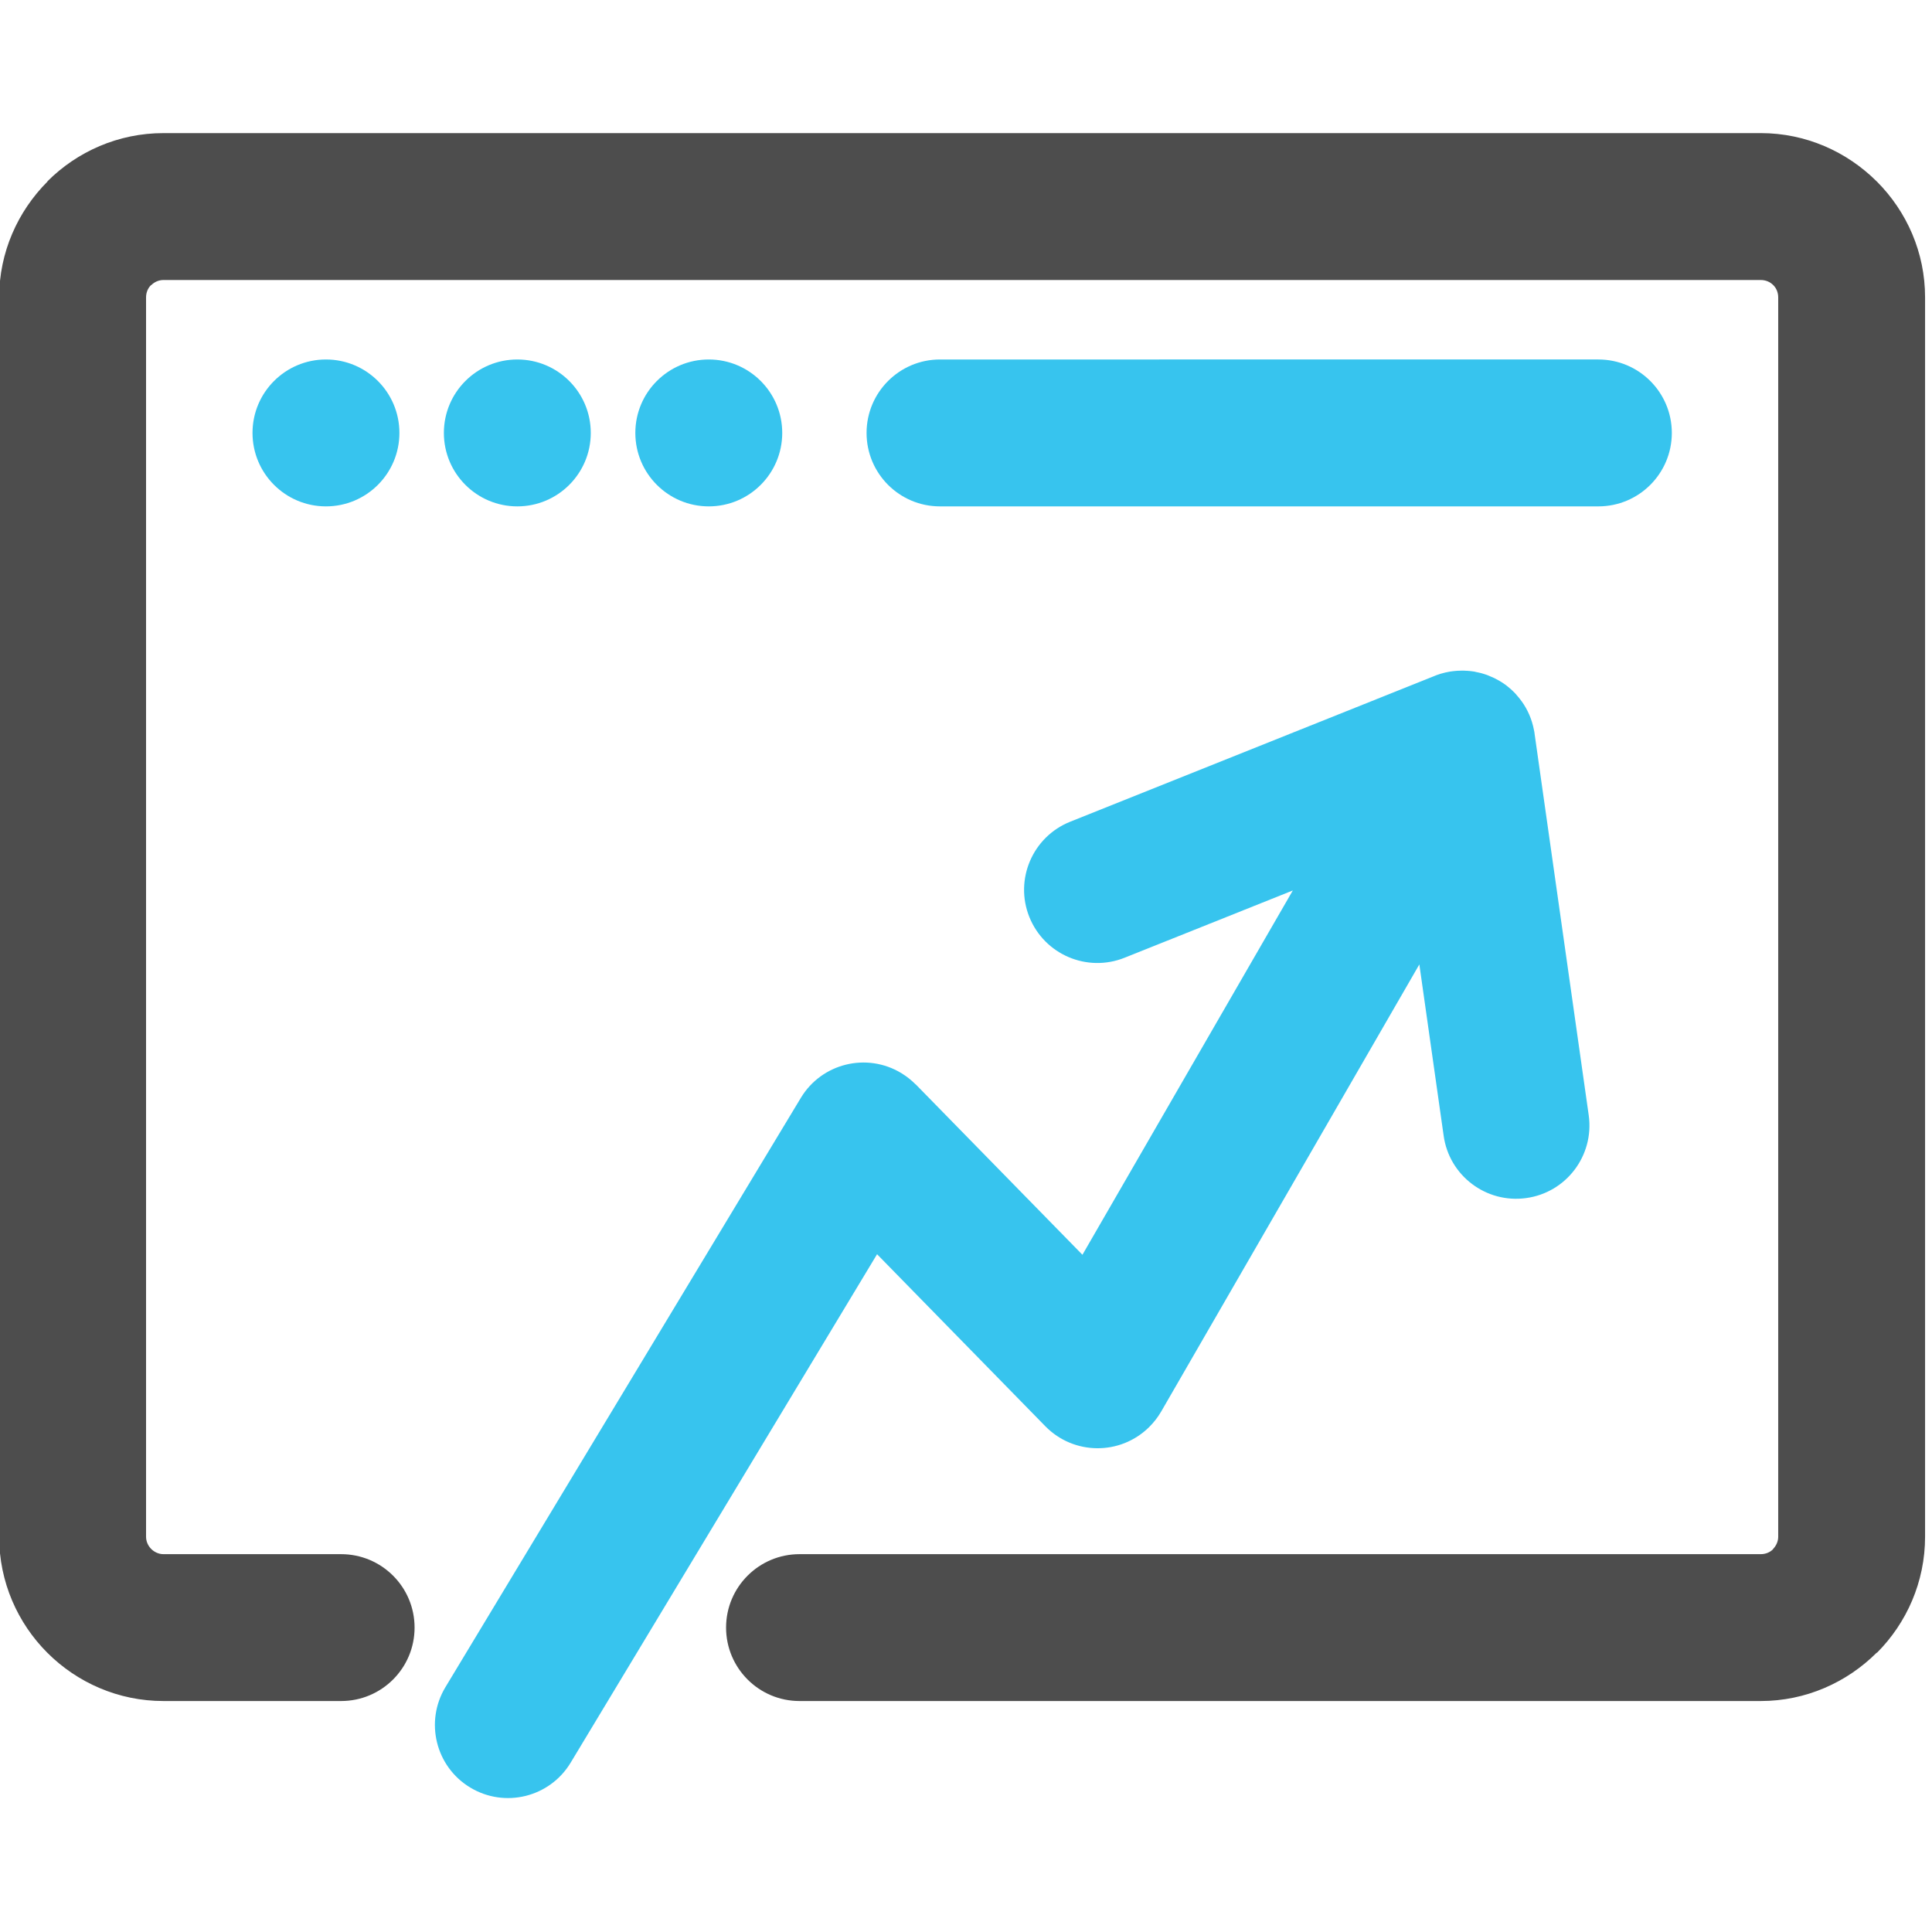 <?xml version="1.0" encoding="utf-8"?>
<!-- Generator: Adobe Illustrator 16.0.0, SVG Export Plug-In . SVG Version: 6.00 Build 0)  -->
<!DOCTYPE svg PUBLIC "-//W3C//DTD SVG 1.1//EN" "http://www.w3.org/Graphics/SVG/1.1/DTD/svg11.dtd">
<svg version="1.1" id="Layer_1" xmlns="http://www.w3.org/2000/svg" xmlns:xlink="http://www.w3.org/1999/xlink" x="0px" y="0px"
	 width="60px" height="60px" viewBox="0 0 60 60" enable-background="new 0 0 60 60" xml:space="preserve">
<g>
	<circle fill="#37C4EE" cx="16.066" cy="13.445" r="2.281"/>
	<path fill="#37C4EE" d="M32.467,44.297c0.882,0.896,2.321,0.907,3.217,0.026c0.148-0.146,0.275-0.31,0.374-0.481v0.001
		l8.021-13.892l0.754,5.314c0.17,1.245,1.32,2.115,2.565,1.942c1.245-0.171,2.113-1.32,1.942-2.565l-1.682-11.853v-0.006
		l-0.008-0.052v-0.003l-0.011-0.053c-0.063-0.334-0.196-0.638-0.384-0.898l-0.002-0.001c-0.031-0.044-0.065-0.087-0.1-0.129
		l-0.001-0.002l-0.018-0.02l-0.005-0.005l-0.025-0.031l-0.006-0.005L47.08,21.56l-0.017-0.018l-0.022-0.023l-0.015-0.017
		l-0.002-0.001c-0.063-0.063-0.13-0.124-0.202-0.181l-0.034-0.027l-0.008-0.007l-0.038-0.028l-0.007-0.004l-0.041-0.029
		l-0.003-0.002l-0.045-0.03l-0.002,0l-0.046-0.029l-0.002-0.001l-0.044-0.027l-0.007-0.003c-0.032-0.02-0.068-0.038-0.103-0.056
		l-0.036-0.018l-0.015-0.008l-0.004-0.001c-0.05-0.024-0.101-0.046-0.153-0.066l-0.002-0.001l-0.027-0.011l-0.025-0.01l-0.026-0.009
		l-0.028-0.009l-0.024-0.008l-0.029-0.009l-0.023-0.007l-0.03-0.009l-0.022-0.006l-0.031-0.008l-0.023-0.005l-0.032-0.007
		l-0.021-0.005l-0.033-0.006L45.8,20.86l-0.021-0.004l-0.034-0.005l-0.021-0.003l-0.034-0.004l-0.022-0.003l-0.032-0.003
		l-0.024-0.002l-0.03-0.003h-0.007l-0.103-0.005H45.47l-0.029,0l-0.025-0.001h-0.01l-0.096,0.003h-0.004l-0.037,0.001l-0.018,0.001
		c-0.037,0.002-0.073,0.006-0.109,0.01l-0.048,0.006l-0.007,0.001h-0.003l-0.011,0.002l-0.01,0.001l-0.029,0.004v0
		c-0.193,0.032-0.378,0.087-0.55,0.163l-11.25,4.501c-1.165,0.467-1.734,1.791-1.267,2.957c0.469,1.167,1.792,1.733,2.959,1.266
		l5.224-2.089l-6.534,11.314l-5.179-5.294l-0.002,0.002c-0.13-0.131-0.278-0.249-0.444-0.35c-1.073-0.649-2.469-0.307-3.118,0.766
		L13.835,52.393c-0.649,1.074-0.307,2.471,0.766,3.119c1.073,0.649,2.468,0.307,3.119-0.767l9.518-15.794L32.467,44.297z"/>
	<circle fill="#37C4EE" cx="22.012" cy="13.445" r="2.281"/>
	<path fill="#37C4EE" d="M49.638,15.726c1.261,0,2.282-1.021,2.282-2.281c0-1.259-1.021-2.281-2.282-2.281H29.192
		c-1.259,0-2.28,1.021-2.28,2.281c0,1.26,1.021,2.281,2.28,2.281H49.638z"/>
	<path fill="#4D4D4D" d="M58.29,5.64l-0.006-0.004l-0.003-0.004c-0.928-0.924-2.202-1.498-3.598-1.498H5.076
		c-1.404,0-2.68,0.574-3.604,1.498l0.005,0.004C0.551,6.563-0.026,7.838-0.026,9.236v38.489c0,1.404,0.574,2.682,1.498,3.605
		c0.924,0.923,2.2,1.497,3.604,1.497c1.839,0,3.679,0,5.517,0c1.261,0,2.282-1.021,2.282-2.281s-1.021-2.28-2.282-2.28
		c-1.838,0-3.678,0-5.517,0c-0.146,0-0.28-0.063-0.379-0.16c-0.099-0.1-0.161-0.234-0.161-0.381V9.236
		c0-0.152,0.058-0.287,0.152-0.38h0.008c0.099-0.099,0.234-0.16,0.379-0.16h49.607c0.152,0,0.287,0.058,0.381,0.151l0.009,0.009
		c0.094,0.093,0.152,0.228,0.152,0.38v38.489c0,0.146-0.063,0.281-0.161,0.381v0.008c-0.094,0.094-0.229,0.152-0.381,0.152
		c-9.95,0-19.902,0-29.852,0c-1.259,0-2.281,1.021-2.281,2.28s1.021,2.281,2.281,2.281c9.95,0,19.902,0,29.852,0
		c1.397,0,2.674-0.576,3.601-1.502l0.006,0.005c0.922-0.924,1.496-2.201,1.496-3.605V9.236C59.786,7.84,59.214,6.566,58.29,5.64z"/>
	<circle fill="#37C4EE" cx="10.123" cy="13.445" r="2.281"/>
</g>
</svg>
